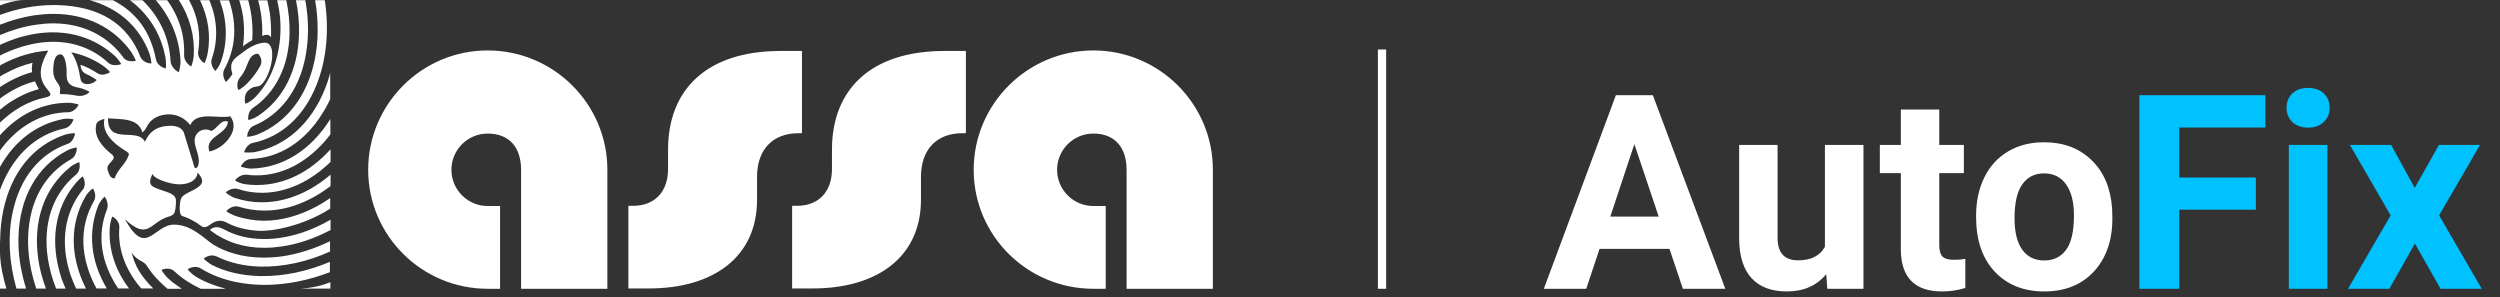 <svg width="303" height="36" viewBox="0 0 303 36" fill="none" xmlns="http://www.w3.org/2000/svg">
<rect x="0" y="0" width="303" height="36" fill="#333333" stroke="none"/>
<path d="M4.664 10.812C3.02 11.263 1.438 12.104 0 13.294V11.94C1.335 10.956 2.753 10.237 4.191 9.868L4.232 9.848L4.253 9.889C4.356 10.176 4.52 10.463 4.684 10.75L4.725 10.812H4.664ZM3.883 8.719V8.678C3.842 8.329 3.862 8.001 3.924 7.693L3.945 7.611L3.862 7.632C2.794 7.899 1.726 8.309 0.678 8.883C0.473 8.986 0.247 9.109 0 9.273V10.545C1.253 9.725 2.548 9.109 3.842 8.76L3.883 8.719ZM31.907 28.968C30.119 28.948 28.599 28.578 27.222 27.84C26.832 27.635 26.524 27.532 26.257 27.532C25.969 27.532 25.764 27.635 25.579 27.737C25.517 27.778 25.476 27.82 25.476 27.86C25.476 27.881 25.476 27.901 25.517 27.943C27.366 29.338 29.544 30.035 32.03 30.035C32.708 30.035 33.427 29.974 34.146 29.871C36.118 29.584 38.111 28.907 40.063 27.881V26.63C38.933 27.286 37.782 27.799 36.632 28.189C34.988 28.722 33.406 28.989 31.907 28.968ZM39.405 10.73C39.631 10.155 39.837 9.54 40.022 8.863V12.002C39.755 12.597 39.447 13.171 39.097 13.705C36.981 17.151 33.92 19.121 30.448 19.264C29.955 19.285 29.605 19.593 29.441 19.798C29.277 19.982 29.195 20.146 29.195 20.188C29.297 20.249 30.016 20.434 30.407 20.434H30.427C34.249 20.352 37.659 18.218 40.042 14.423V16.29C39.796 16.618 39.549 16.905 39.303 17.192C36.94 19.839 34.105 21.254 31.105 21.254C30.715 21.254 30.304 21.234 29.893 21.172C29.852 21.172 29.79 21.172 29.749 21.172C29.071 21.172 28.537 21.747 28.496 21.87C28.578 21.973 29.236 22.26 29.667 22.321C30.119 22.383 30.571 22.424 31.023 22.424H31.146C34.413 22.424 37.495 20.926 40.063 18.095V19.634C39.672 20.003 39.262 20.352 38.892 20.659C36.652 22.444 34.166 23.367 31.742 23.367C30.776 23.367 29.811 23.224 28.866 22.916C28.743 22.875 28.619 22.855 28.496 22.855C27.9 22.855 27.407 23.244 27.366 23.326C27.448 23.429 28.044 23.86 28.434 23.983C29.503 24.332 30.592 24.516 31.639 24.516H31.763C34.434 24.516 37.166 23.491 39.611 21.542C39.775 21.419 39.919 21.295 40.063 21.172V22.547C39.344 23.101 38.604 23.573 37.844 23.983C35.933 25.009 33.982 25.522 32.05 25.522C30.982 25.522 29.934 25.358 28.907 25.05C28.804 25.029 28.701 25.009 28.578 25.009C27.982 25.009 27.469 25.501 27.428 25.604C27.51 25.706 28.188 26.055 28.537 26.178C29.667 26.547 30.797 26.732 31.865 26.753C31.907 26.753 31.948 26.753 31.989 26.753C34.084 26.753 36.242 26.158 38.358 25.029C38.892 24.742 39.467 24.393 40.022 24.003V25.296C38.789 26.076 37.495 26.671 36.221 27.101C34.495 27.676 32.975 27.963 31.578 27.984C30.078 27.922 28.681 27.614 27.551 27.019C26.976 26.712 26.359 26.568 25.496 27.204C25.127 27.471 24.983 27.532 24.716 27.532C24.469 27.532 24.099 27.142 23.689 26.917C22.969 26.506 22.846 26.445 22.086 26.178C21.593 25.994 21.798 24.311 21.983 23.983C22.353 23.326 24.017 23.019 24.428 22.239C24.695 21.726 24.182 21.213 23.956 20.906C23.853 21.952 22.764 22.362 21.675 22.342C20.566 22.321 18.552 21.644 18.511 21.07C18.347 21.316 18.162 21.747 18.203 22.157C18.326 23.06 20.874 23.06 21.264 23.983C21.408 24.291 21.285 25.358 21.182 25.665C21.059 26.055 20.812 26.137 20.299 26.301C18.162 26.999 17.936 29.174 15.142 26.568C17.751 31.307 18.593 27.204 21.12 27.224C23.278 27.245 24.736 28.927 25.907 29.686C25.948 29.707 26.01 29.748 26.072 29.768C26.709 30.158 27.469 30.466 28.434 30.753C29.482 31.061 30.612 31.205 31.804 31.225C32.605 31.225 33.427 31.184 34.249 31.061C36.159 30.774 38.091 30.158 40.001 29.235V30.486C37.187 31.759 34.249 32.374 31.516 32.312C29.564 32.251 27.797 31.841 26.257 31.081C26.092 30.999 25.928 30.958 25.722 30.958C25.209 30.958 24.757 31.246 24.695 31.348C24.757 31.451 25.353 31.943 25.681 32.107C27.325 32.948 29.277 33.4 31.475 33.461C31.578 33.461 31.66 33.461 31.763 33.461C34.413 33.482 37.269 32.887 39.981 31.738V32.989C37.371 33.995 34.639 34.528 32.071 34.528C30.859 34.528 29.688 34.405 28.578 34.179C26.996 33.851 25.558 33.297 24.305 32.518C24.12 32.395 23.894 32.353 23.668 32.353C23.195 32.353 22.805 32.579 22.743 32.641C22.805 32.764 23.36 33.297 23.668 33.482C24.736 34.159 25.989 34.631 27.366 35H24.325C23.093 34.405 22.024 33.728 21.12 32.866C20.853 32.62 20.504 32.559 20.278 32.559C19.908 32.559 19.62 32.682 19.579 32.723C19.62 32.846 20.052 33.441 20.34 33.708C20.833 34.179 21.408 34.569 22.024 35H20.299C19.312 34.159 18.491 33.297 17.854 32.292C17.607 31.902 17.402 31.799 17.135 31.656C17.032 31.594 16.909 31.533 16.785 31.451C16.498 31.266 16.189 30.958 15.963 30.63C16.128 31.287 16.374 32.066 16.867 32.866C17.32 33.605 17.895 34.282 18.573 34.959H17.114C15.183 32.702 14.258 30.179 14.464 27.553C14.484 27.081 14.217 26.732 14.053 26.568C13.847 26.363 13.662 26.26 13.621 26.24C13.539 26.342 13.334 27.081 13.313 27.45C13.108 30.097 13.909 32.661 15.635 34.959H14.32C12.224 31.82 11.731 28.476 12.964 25.378C13.231 24.68 12.779 23.901 12.676 23.839C12.574 23.901 12.081 24.475 11.937 24.845C10.622 28.107 10.971 31.656 12.943 34.959H11.711H11.69C9.697 31.266 9.574 27.532 11.361 24.414C11.629 23.962 11.546 23.511 11.464 23.265C11.382 22.998 11.279 22.855 11.259 22.855C11.177 22.875 10.683 23.265 10.396 23.757C8.444 27.081 8.444 31.02 10.416 34.98H9.225C8.978 34.405 8.752 33.913 8.567 33.379C7.252 29.44 7.787 25.727 10.067 22.937C10.314 22.649 10.293 22.26 10.252 21.993C10.19 21.665 10.067 21.419 10.026 21.378C9.923 21.419 9.43 21.89 9.122 22.26C6.595 25.296 6.02 29.379 7.458 33.748C7.602 34.159 7.766 34.528 7.951 34.98H6.8C6.307 33.728 5.979 32.518 5.794 31.287C5.177 27.081 6.39 23.491 9.204 21.172C9.574 20.865 9.656 20.413 9.656 20.167C9.677 19.9 9.636 19.695 9.595 19.654C9.451 19.675 8.793 20.003 8.506 20.249C5.342 22.814 3.965 26.794 4.643 31.451C4.808 32.641 5.136 33.769 5.568 34.98H4.397C3.678 32.825 3.349 30.774 3.41 28.722C3.534 24.434 5.383 21.09 8.629 19.285C9.04 19.059 9.184 18.628 9.245 18.403C9.327 18.136 9.307 17.931 9.286 17.869C9.081 17.869 8.382 18.095 8.095 18.259C4.458 20.208 2.383 23.922 2.239 28.681C2.178 30.733 2.486 32.805 3.164 34.98H1.993C1.089 31.779 0.925 28.64 1.52 25.788C2.383 21.624 4.746 18.649 8.197 17.439C8.629 17.295 8.855 16.884 8.958 16.659C9.06 16.413 9.081 16.207 9.081 16.146C9.06 16.146 9.04 16.146 8.978 16.146C8.711 16.146 8.177 16.228 7.848 16.331C3.986 17.644 1.356 20.906 0.39 25.542C0.164 26.63 0.041 27.778 0.021 28.989L0 29.44V22.998C0.062 22.855 0.103 22.711 0.164 22.588C1.685 18.772 4.397 16.29 7.807 15.572C8.28 15.469 8.588 15.1 8.711 14.895C8.855 14.669 8.896 14.505 8.917 14.464C8.855 14.443 8.547 14.382 8.156 14.382C7.971 14.382 7.787 14.402 7.663 14.423C4.438 15.059 1.787 17.049 0 20.229V18.239C2.137 15.284 5.075 13.643 8.259 13.602C8.732 13.602 9.081 13.294 9.245 13.11C9.43 12.905 9.512 12.72 9.533 12.679C9.43 12.617 8.773 12.453 8.321 12.453C5.157 12.453 2.28 13.828 0 16.392V14.854C1.664 13.253 3.513 12.227 5.486 11.817C5.855 11.735 6.061 11.633 6.102 11.509C6.164 11.345 5.958 11.099 5.712 10.791L5.629 10.689C4.397 9.171 5.034 7.55 5.855 6.134C3.965 6.257 2.034 6.832 0.123 7.858C0.103 7.878 0.082 7.899 0.041 7.919C0.041 7.919 0.021 7.919 0 7.94V6.729C0.76 6.339 1.52 6.032 2.28 5.785C3.698 5.314 5.095 5.067 6.451 5.067C9.019 5.067 11.341 5.95 13.128 7.611C13.375 7.837 13.724 7.899 13.95 7.899C14.32 7.899 14.628 7.796 14.69 7.755C14.628 7.611 14.176 6.996 13.889 6.75C11.834 4.903 9.245 3.919 6.41 3.919C4.951 3.919 3.431 4.185 1.89 4.678C1.294 4.883 0.657 5.129 0 5.437V4.247C1.459 3.631 2.938 3.2 4.376 2.995C5.095 2.893 5.794 2.831 6.451 2.831C10.005 2.831 13.026 4.308 14.957 6.975C15.244 7.386 15.758 7.427 16.025 7.427C16.272 7.427 16.416 7.386 16.457 7.365C16.457 7.242 16.087 6.565 15.881 6.257C13.745 3.303 10.416 1.682 6.492 1.682C5.753 1.682 4.992 1.744 4.212 1.846C2.835 2.052 1.418 2.441 0 2.995V1.805C2.198 1.005 4.376 0.615 6.472 0.615C6.636 0.615 6.78 0.615 6.944 0.615C12.06 0.759 15.45 2.872 17.011 6.873C17.258 7.509 18.018 7.693 18.285 7.693C18.306 7.693 18.326 7.693 18.347 7.693C18.367 7.57 18.244 6.811 18.1 6.462C16.888 3.221 14.361 0.985 10.868 0.021H13.683C16.539 1.498 18.244 3.836 18.901 7.201C19.045 7.96 19.888 8.288 20.093 8.288C20.134 8.165 20.134 7.365 20.052 6.996C19.538 4.144 18.039 1.723 15.738 0.021H17.258C19.333 2.011 20.545 4.637 20.668 7.386C20.709 8.206 21.531 8.719 21.675 8.74C21.737 8.617 21.901 7.796 21.881 7.386C21.737 4.657 20.709 2.113 18.881 0.021H20.257C21.716 2.031 22.415 4.308 22.312 6.647C22.291 7.16 22.579 7.55 22.764 7.734C22.949 7.94 23.134 8.042 23.175 8.042C23.257 7.94 23.462 7.14 23.483 6.75C23.627 4.411 23.011 2.072 21.675 0H22.908C23.997 1.99 24.366 4.165 24.017 6.278C23.956 6.688 24.14 7.037 24.325 7.263C24.51 7.488 24.716 7.632 24.777 7.652C24.86 7.55 25.106 6.873 25.168 6.462C25.558 4.288 25.25 2.113 24.243 0.021H25.373C26.359 2.38 26.462 4.821 25.681 7.078C25.517 7.529 25.681 7.981 25.805 8.206C25.928 8.432 26.051 8.555 26.092 8.596C26.195 8.535 26.626 7.919 26.75 7.55C27.613 5.149 27.572 2.544 26.626 0.041H27.756C28.763 2.995 28.578 5.868 27.202 8.37C26.976 8.781 27.058 9.232 27.14 9.458C27.222 9.725 27.346 9.889 27.387 9.93C27.489 9.868 27.982 9.314 28.167 8.986C27.736 7.591 28.291 7.181 29.133 6.565C29.256 6.462 29.4 6.38 29.544 6.257C30.859 5.232 31.907 5.17 32.091 5.17H32.112C32.4 5.17 32.626 5.314 32.769 5.56C33.263 6.401 32.893 8.288 32.256 9.458C31.742 10.402 31.413 10.463 31.023 10.504C30.756 10.545 30.468 10.586 30.037 11.017C29.688 11.366 29.667 11.838 29.667 12.104C29.667 12.371 29.729 12.535 29.77 12.576C29.893 12.556 30.53 12.186 30.838 11.879C33.776 8.965 34.31 4.431 33.858 1.416C33.797 0.964 33.694 0.492 33.591 0.021H34.701C34.988 1.436 35.132 2.811 35.091 4.144C34.988 8.042 33.406 11.222 30.653 13.089C30.263 13.356 30.14 13.787 30.099 14.033C30.057 14.3 30.078 14.505 30.119 14.546C30.263 14.546 30.982 14.258 31.27 14.053C34.351 12.022 36.118 8.494 36.242 4.165C36.283 2.852 36.159 1.436 35.872 0.021H37.002C37.454 2.503 37.433 4.862 36.981 7.078C36.18 10.996 33.961 13.91 30.756 15.243C30.325 15.428 30.14 15.818 30.057 16.043C29.955 16.29 29.955 16.515 29.955 16.577C29.955 16.577 29.975 16.577 29.996 16.577C30.222 16.577 30.9 16.433 31.187 16.31C34.762 14.854 37.228 11.653 38.132 7.304C38.604 5.026 38.625 2.564 38.193 0.021H39.364C39.919 3.713 39.57 7.263 38.358 10.299C36.837 14.115 34.105 16.597 30.653 17.315C30.201 17.418 29.914 17.767 29.79 17.972C29.646 18.218 29.585 18.423 29.605 18.464C29.626 18.464 29.79 18.485 30.099 18.485C30.386 18.485 30.674 18.464 30.818 18.444C34.68 17.705 37.721 14.956 39.405 10.73ZM10.827 11.14C10.827 11.058 9.985 10.709 9.615 10.648C8.937 10.504 8.711 10.443 8.423 10.155C8.074 9.807 8.054 9.294 8.074 8.637C8.074 7.919 7.869 6.606 7.355 6.586C6.616 6.586 6.472 7.468 6.451 8.576C6.451 9.889 7.293 10.032 7.293 10.873C7.293 11.12 7.15 11.407 7.396 11.407C8.033 11.407 8.649 11.468 9.286 11.591C10.108 11.776 10.848 11.263 10.827 11.14ZM11.711 9.704C11.649 9.622 11.156 9.314 10.766 9.109C10.704 9.089 10.663 9.068 10.601 9.047C10.211 8.863 9.862 8.699 9.759 7.96V7.858L9.841 7.878C10.54 8.124 11.177 8.473 11.793 8.863C11.957 8.986 12.163 9.047 12.389 9.047C12.861 9.047 13.272 8.801 13.334 8.74C13.272 8.617 12.717 8.104 12.389 7.899C11.238 7.14 9.985 6.606 8.629 6.339C8.937 6.729 9.204 7.304 9.451 8.124C9.574 8.555 9.636 8.904 9.677 9.171C9.779 9.725 9.821 9.991 10.231 10.135C10.334 10.176 10.478 10.196 10.601 10.196C11.177 10.196 11.67 9.807 11.711 9.704ZM15.635 18.649C15.47 18.382 15.224 18.321 15.018 18.157C13.745 17.356 12.306 16.084 12.656 14.402C12.286 14.525 11.854 14.628 11.69 14.997C11.279 16.515 12.389 17.808 13.58 18.731C14.32 19.367 12.8 19.716 13.046 20.598C13.169 20.988 13.375 21.726 13.909 21.603C14.279 20.413 15.347 19.859 15.635 18.649ZM27.9 14.094C26.462 14.443 23.873 13.417 23.052 15.161C22.415 14.3 21.367 13.787 20.216 13.869C19.312 13.951 18.614 14.258 18.08 14.895C17.813 15.223 17.669 15.756 17.258 16.043C16.744 14.258 14.669 14.484 13.087 14.341C13.046 17.603 16.559 15.428 17.525 17.11C17.546 17.151 17.566 17.192 17.566 17.192C18.224 15.674 19.354 15.243 20.75 15.243H20.771C21.696 15.284 22.045 15.633 22.271 16.023L23.401 19.716C23.524 20.023 23.524 20.701 23.956 20.208C24.428 19.182 23.606 18.054 23.586 17.049V17.028C23.586 16.29 24.182 15.695 24.921 15.695C25.168 15.695 25.414 15.756 25.599 15.879C26.359 15.592 26.811 14.382 27.633 14.751C27.469 16.372 24.757 16.515 25.373 18.362C27.181 18.013 29.195 15.715 27.9 14.094ZM30.016 10.053C30.633 9.396 31.167 8.699 31.557 7.96C31.948 7.222 31.331 6.483 31.229 6.504C29.934 6.627 30.181 8.145 29.133 9.335C28.558 9.991 28.804 10.853 28.907 10.894C29.01 10.935 29.749 10.34 30.016 10.053ZM31.783 4.37L31.865 4.329C32.091 4.206 32.235 4.226 32.358 4.226H32.379C32.543 4.226 32.687 4.308 32.769 4.411L32.852 4.534V4.39C32.872 3.652 32.831 2.462 32.708 1.6C32.626 1.108 32.523 0.574 32.4 0.041H31.29C31.66 1.416 31.824 2.811 31.783 4.288V4.37ZM29.462 5.498L29.441 5.642L29.544 5.539C29.667 5.416 29.975 5.232 30.242 5.067C30.366 5.006 30.468 4.924 30.55 4.883L30.571 4.862V4.842C30.694 3.324 30.509 1.539 30.078 0.021H28.989C29.564 1.785 29.708 3.529 29.462 5.498ZM76.161 24.947V34.959H78.647C86.474 34.959 91.754 31.143 91.754 24.209V21.439C91.754 18.136 93.644 16.146 96.767 16.146H97.199V6.175H94.631C85.632 6.175 80.968 10.873 80.968 18.136V20.495C80.968 23.203 79.386 24.947 76.715 24.947H76.161ZM96.007 24.947V34.959H98.514C106.321 34.959 111.621 31.143 111.621 24.209V21.439C111.621 18.136 113.512 16.146 116.634 16.146H117.066V6.175H114.498C105.499 6.175 100.835 10.873 100.835 18.136V20.495C100.835 23.203 99.253 24.947 96.582 24.947H96.007ZM60.608 34.98V24.968H59.108C56.684 24.968 54.712 22.998 54.712 20.577C54.712 18.157 56.684 16.187 59.108 16.187C61.8 16.187 63.156 17.951 63.156 20.577V35H73.613V20.577C73.613 12.597 67.1 6.114 59.108 6.114C51.116 6.114 44.624 12.617 44.624 20.577C44.624 28.558 51.137 35 59.108 35H60.608V34.98ZM134.016 34.98V24.968H132.516C130.091 24.968 128.119 22.998 128.119 20.577C128.119 18.157 130.091 16.187 132.516 16.187C135.187 16.187 136.543 17.951 136.543 20.577V35H147V20.577C147 12.597 140.508 6.114 132.516 6.114C124.524 6.114 118.011 12.617 118.011 20.577C118.011 28.558 124.524 35 132.516 35H134.016V34.98ZM0.781 34.98C0.39 33.748 0.041 32.148 0 30.671V34.98H0.781ZM0 0.657C0.616 0.41 1.685 0.062 2.856 0.021H0V0.657ZM40.042 32.948V31.697V32.948ZM40.042 34.2C39.241 34.528 38.029 34.897 36.385 34.98H40.042V34.2Z" fill="white"/>
<line x1="167.5" y1="6" x2="167.5" y2="35" stroke="white"/>
<path d="M202.34 30.166H193.864L192.253 35H187.113L195.846 11.539H200.326L209.107 35H203.967L202.34 30.166ZM195.169 26.25H201.035L198.086 17.469L195.169 26.25ZM221.34 33.227C220.19 34.624 218.6 35.322 216.57 35.322C214.701 35.322 213.272 34.785 212.284 33.711C211.307 32.637 210.807 31.063 210.786 28.99V17.565H215.442V28.829C215.442 30.644 216.269 31.552 217.924 31.552C219.503 31.552 220.588 31.004 221.179 29.908V17.565H225.851V35H221.469L221.34 33.227ZM235.038 13.279V17.565H238.019V20.981H235.038V29.683C235.038 30.327 235.162 30.789 235.409 31.068C235.656 31.348 236.129 31.487 236.827 31.487C237.343 31.487 237.799 31.45 238.197 31.375V34.903C237.283 35.183 236.344 35.322 235.377 35.322C232.111 35.322 230.446 33.673 230.382 30.375V20.981H227.836V17.565H230.382V13.279H235.038ZM239.504 26.122C239.504 24.392 239.837 22.851 240.503 21.497C241.169 20.144 242.125 19.096 243.371 18.355C244.628 17.614 246.084 17.243 247.738 17.243C250.09 17.243 252.008 17.963 253.49 19.402C254.984 20.842 255.816 22.797 255.988 25.268L256.02 26.46C256.02 29.135 255.274 31.283 253.78 32.905C252.287 34.517 250.284 35.322 247.77 35.322C245.256 35.322 243.248 34.517 241.744 32.905C240.251 31.294 239.504 29.102 239.504 26.331V26.122ZM244.161 26.46C244.161 28.114 244.472 29.382 245.095 30.263C245.718 31.133 246.61 31.568 247.77 31.568C248.898 31.568 249.779 31.138 250.413 30.279C251.047 29.409 251.363 28.023 251.363 26.122C251.363 24.5 251.047 23.243 250.413 22.351C249.779 21.459 248.887 21.014 247.738 21.014C246.599 21.014 245.718 21.459 245.095 22.351C244.472 23.232 244.161 24.602 244.161 26.46Z" fill="white"/>
<path d="M273.409 25.413H264.127V35H259.293V11.539H274.569V15.455H264.127V21.513H273.409V25.413ZM282.08 35H277.407V17.565H282.08V35ZM277.133 13.054C277.133 12.355 277.364 11.781 277.826 11.33C278.299 10.878 278.938 10.653 279.744 10.653C280.538 10.653 281.172 10.878 281.645 11.33C282.118 11.781 282.354 12.355 282.354 13.054C282.354 13.763 282.112 14.343 281.629 14.794C281.156 15.245 280.528 15.471 279.744 15.471C278.959 15.471 278.326 15.245 277.842 14.794C277.37 14.343 277.133 13.763 277.133 13.054ZM292.669 22.77L295.601 17.565H300.58L295.617 26.105L300.79 35H295.795L292.685 29.521L289.591 35H284.58L289.752 26.105L284.805 17.565H289.801L292.669 22.77Z" fill="#00C2FF"/>
</svg>
